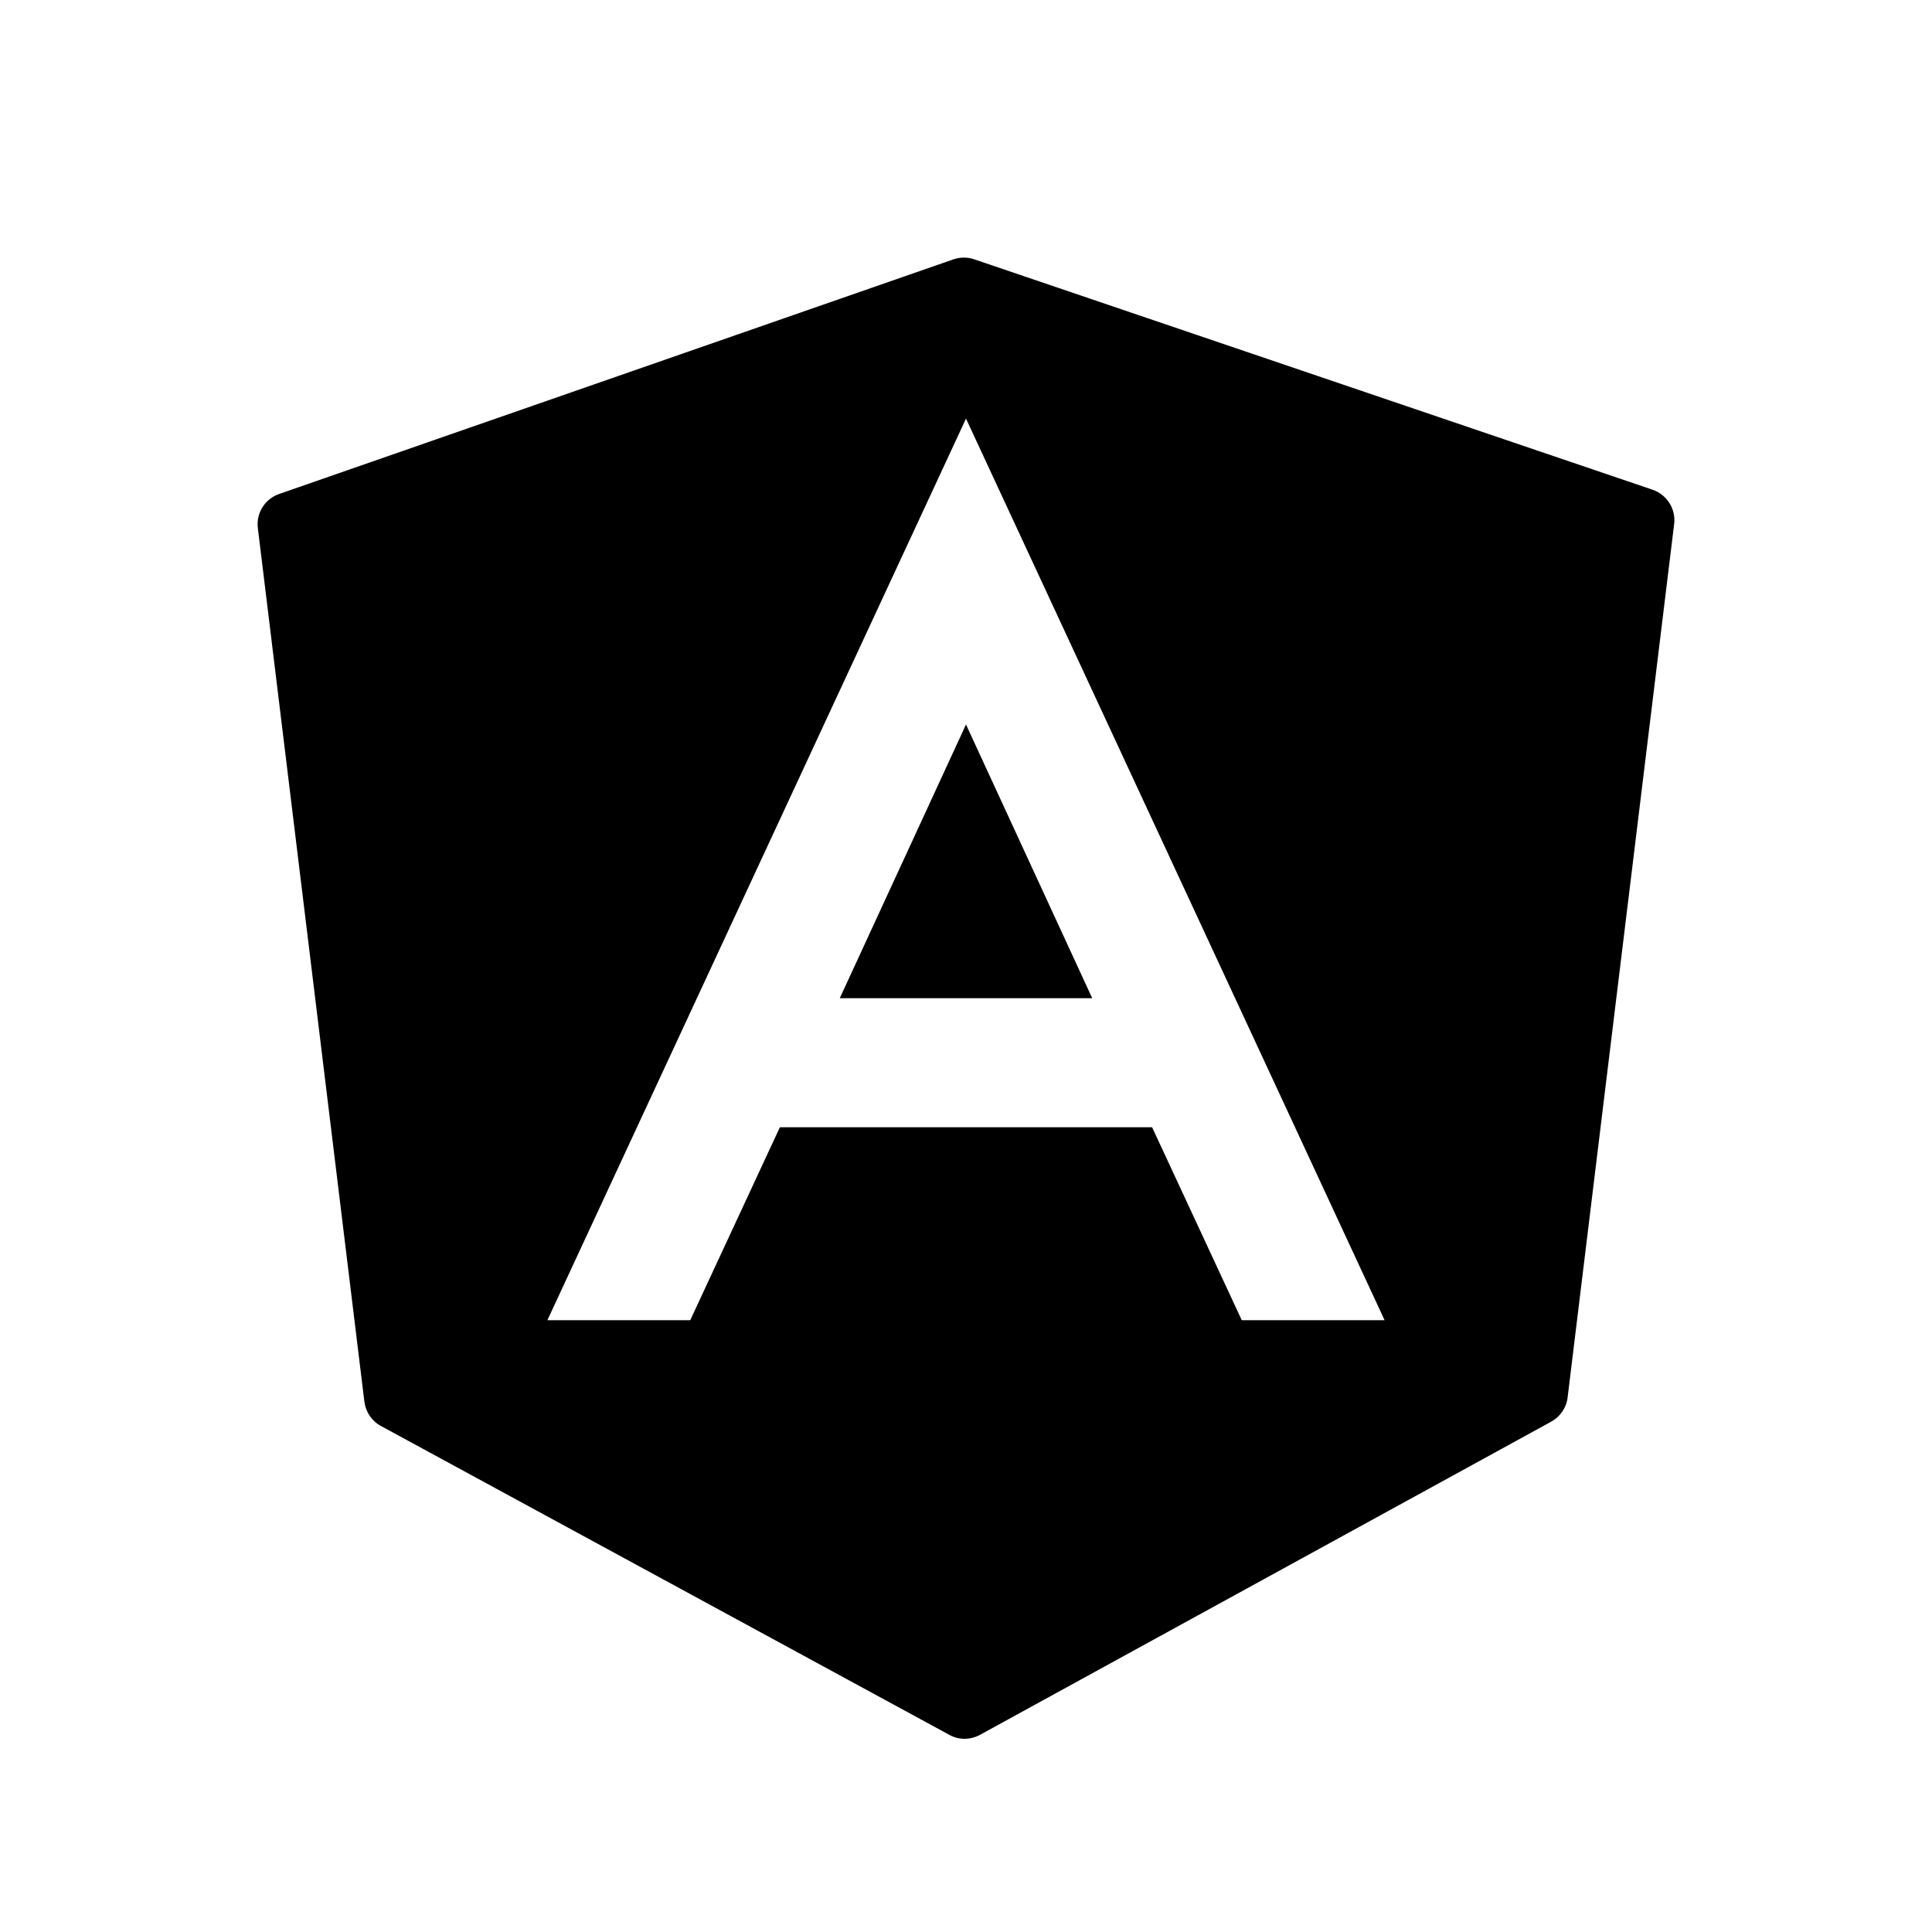 <?xml version="1.0" encoding="utf-8"?>
<svg width="15px" height="15px" viewBox="0 0 15 15" version="1.1" xmlns:xlink="http://www.w3.org/1999/xlink" xmlns="http://www.w3.org/2000/svg">
  <defs>
    <rect width="15" height="15" id="artboard_1" />
    <clipPath id="clip_1">
      <use xlink:href="#artboard_1" clip-rule="evenodd" />
    </clipPath>
  </defs>
  <g id="icon--angular" clip-path="url(#clip_1)">
    <g id="icons8-angularjs-(1)" transform="translate(2 2)" artboard="0ab9cfa9-7841-4746-9043-52a7ccab1745">
      <path d="M5.482 5.46193e-06C5.455 0 5.427 0.005 5.401 0.014L0.168 1.835C0.057 1.873 -0.013 1.984 0.002 2.101L0.829 8.882C0.839 8.962 0.886 9.033 0.957 9.071L5.37 11.469C5.407 11.49 5.448 11.5 5.489 11.5C5.53 11.5 5.572 11.489 5.609 11.469L10.043 9.038C10.114 8.999 10.162 8.929 10.171 8.849L10.998 2.069C11.013 1.952 10.942 1.84 10.83 1.802L5.563 0.013C5.537 0.004 5.51 -0 5.482 5.46193e-06ZM5.5 1.25L8.75 8.25L7.641 8.25L6.945 6.752L4.055 6.752L3.359 8.25L2.25 8.25L5.5 1.25ZM5.5 3.625L4.52 5.75L6.48 5.75L5.5 3.625Z" id="Shape" fill="#000000" stroke="none" />
    </g>
  </g>
</svg>